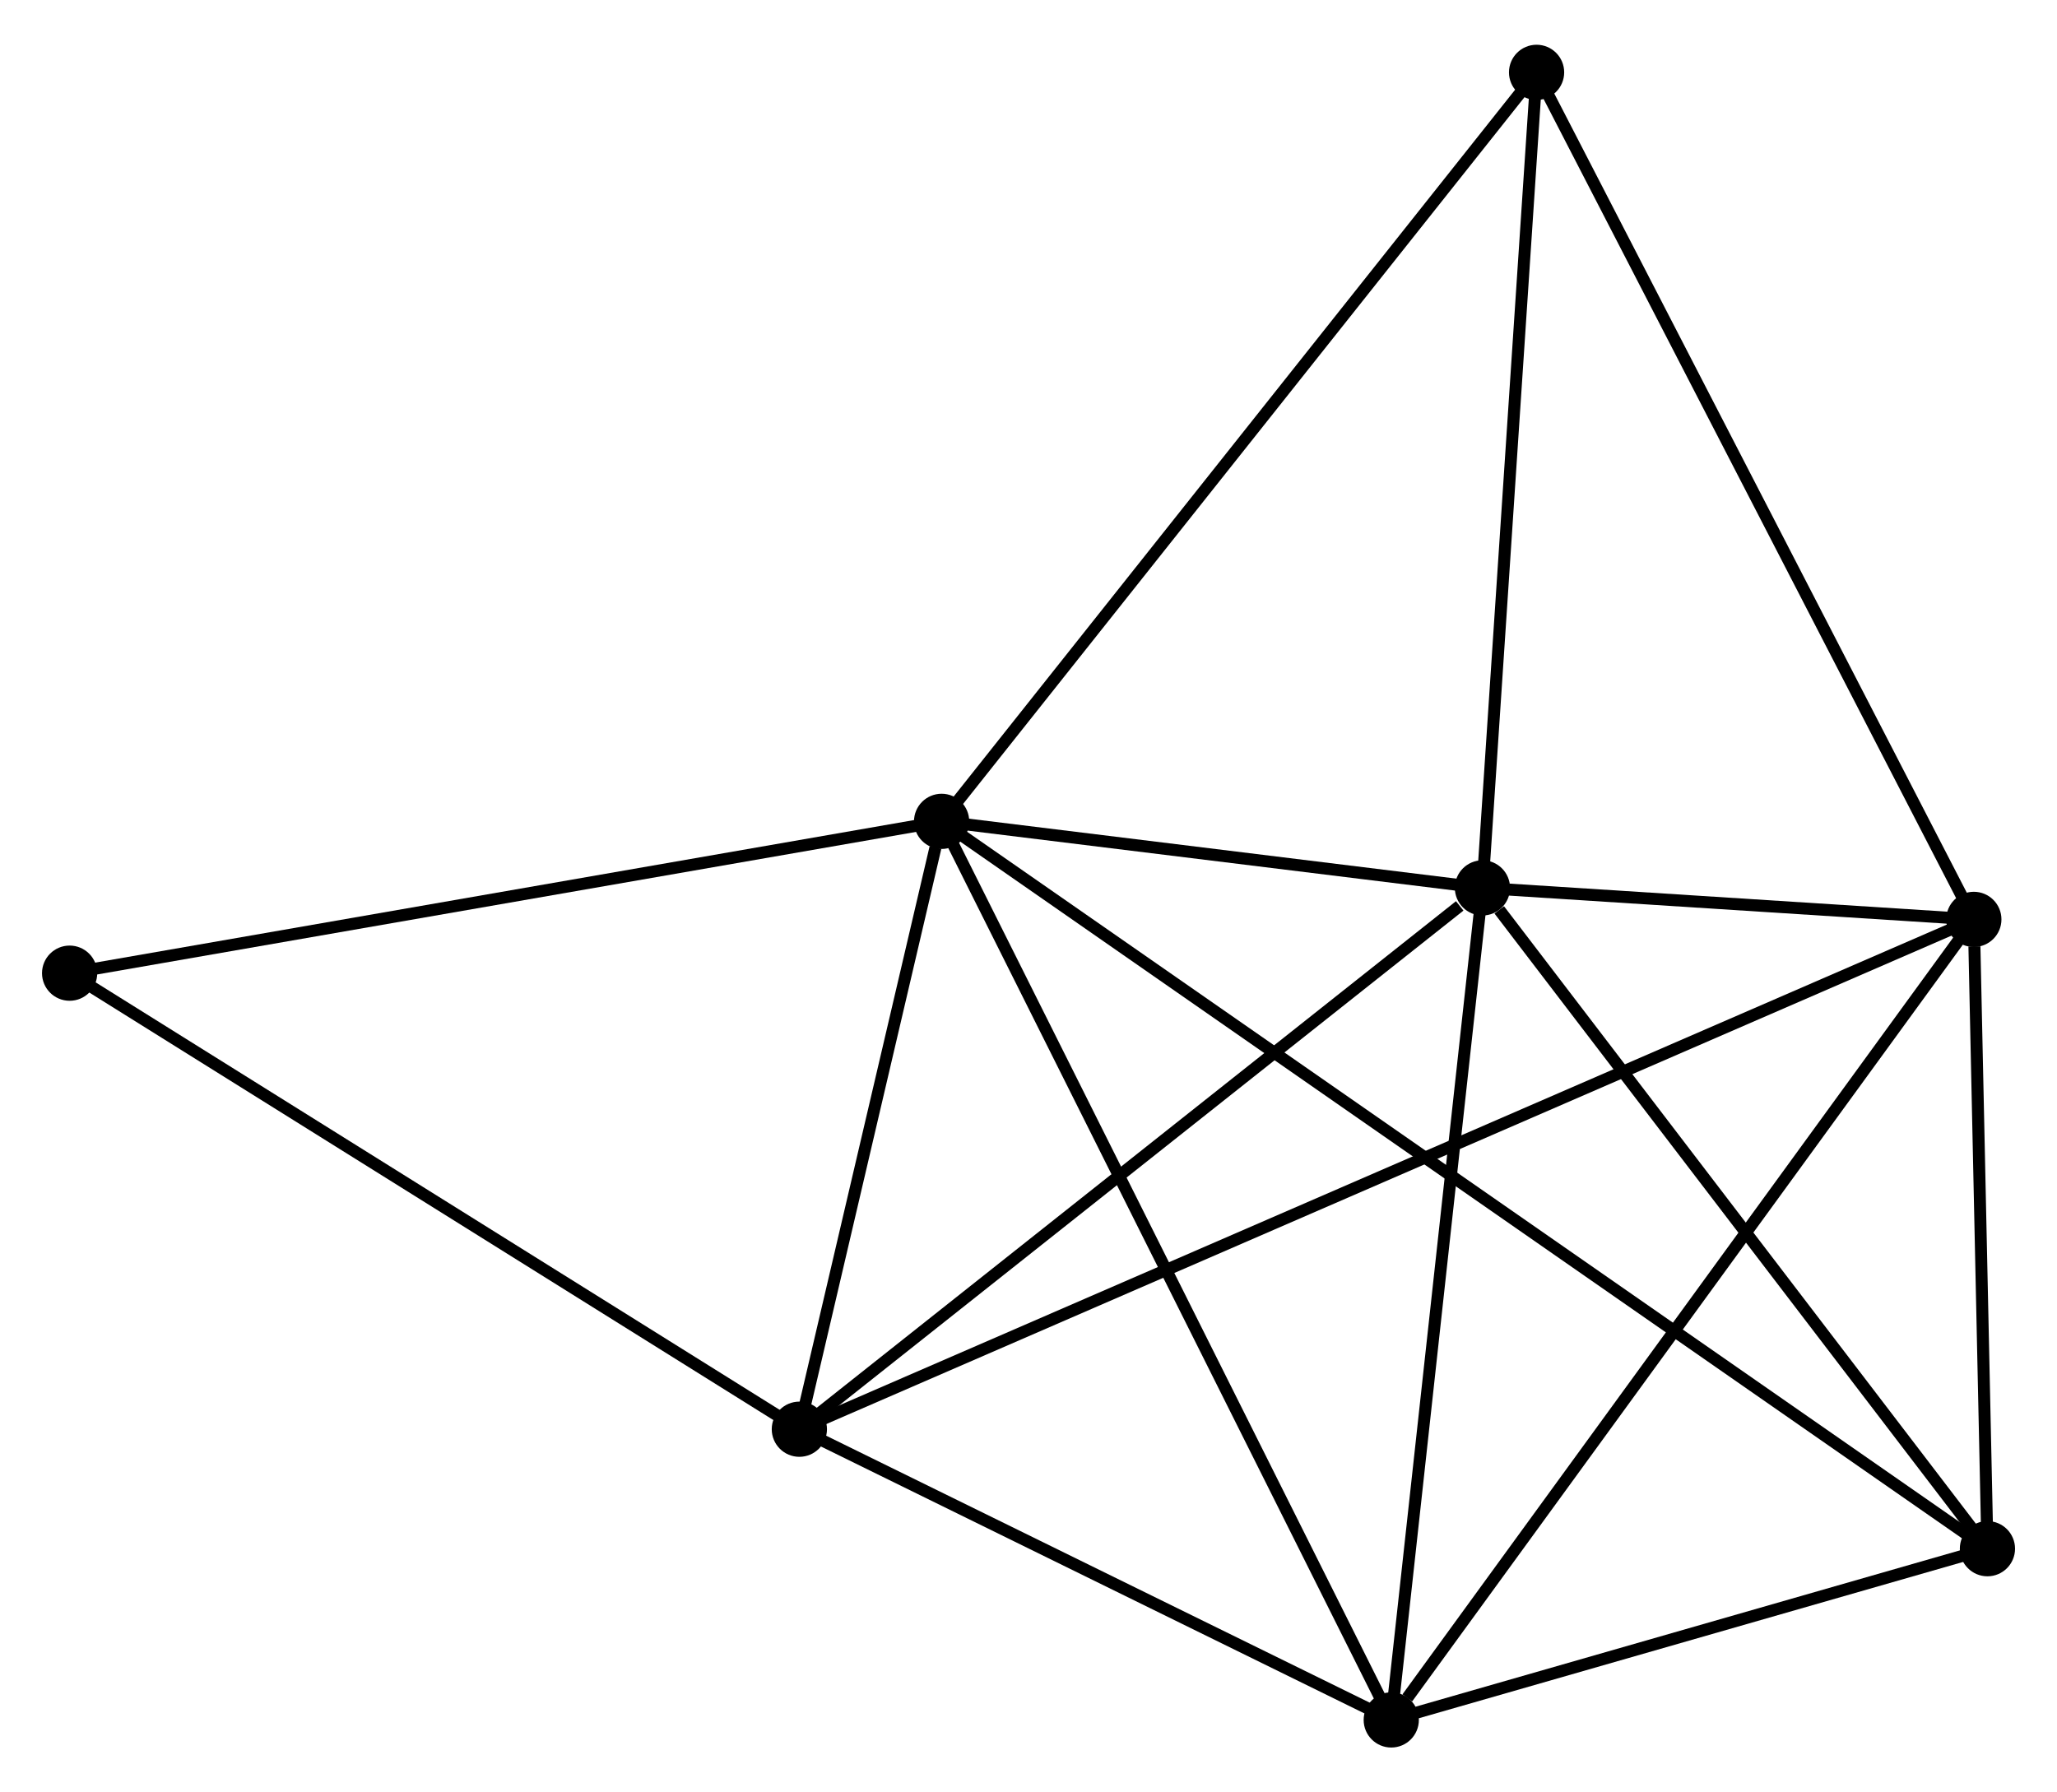 <?xml version="1.0" encoding="UTF-8" standalone="no"?>
<!DOCTYPE svg PUBLIC "-//W3C//DTD SVG 1.1//EN"
 "http://www.w3.org/Graphics/SVG/1.1/DTD/svg11.dtd">
<!-- Generated by graphviz version 2.36.0 (20140111.2315)
 -->
<!-- Title: %3 Pages: 1 -->
<svg width="171pt" height="149pt"
 viewBox="0.00 0.00 171.36 148.86" xmlns="http://www.w3.org/2000/svg" xmlns:xlink="http://www.w3.org/1999/xlink">
<g id="graph0" class="graph" transform="scale(1 1) rotate(0) translate(4 144.858)">
<title>%3</title>
<!-- 0 -->
<g id="node1" class="node"><title>0</title>
<ellipse fill="black" stroke="black" cx="74.441" cy="-76.659" rx="1.8" ry="1.8"/>
</g>
<!-- 1 -->
<g id="node2" class="node"><title>1</title>
<ellipse fill="black" stroke="black" cx="119.496" cy="-71.116" rx="1.8" ry="1.8"/>
</g>
<!-- 0&#45;&#45;1 -->
<g id="edge1" class="edge"><title>0&#45;&#45;1</title>
<path fill="none" stroke="black" d="M76.377,-76.421C83.788,-75.509 110.306,-72.247 117.618,-71.347"/>
</g>
<!-- 3 -->
<g id="node3" class="node"><title>3</title>
<ellipse fill="black" stroke="black" cx="111.9" cy="-1.8" rx="1.8" ry="1.8"/>
</g>
<!-- 0&#45;&#45;3 -->
<g id="edge2" class="edge"><title>0&#45;&#45;3</title>
<path fill="none" stroke="black" d="M75.367,-74.808C80.549,-64.451 105.909,-13.773 111.007,-3.586"/>
</g>
<!-- 4 -->
<g id="node4" class="node"><title>4</title>
<ellipse fill="black" stroke="black" cx="62.591" cy="-26.019" rx="1.8" ry="1.8"/>
</g>
<!-- 0&#45;&#45;4 -->
<g id="edge3" class="edge"><title>0&#45;&#45;4</title>
<path fill="none" stroke="black" d="M73.931,-74.483C71.982,-66.153 65.008,-36.349 63.085,-28.131"/>
</g>
<!-- 5 -->
<g id="node5" class="node"><title>5</title>
<ellipse fill="black" stroke="black" cx="161.565" cy="-16.065" rx="1.8" ry="1.8"/>
</g>
<!-- 0&#45;&#45;5 -->
<g id="edge4" class="edge"><title>0&#45;&#45;5</title>
<path fill="none" stroke="black" d="M75.953,-75.607C86.528,-68.252 149.3,-24.595 160.011,-17.145"/>
</g>
<!-- 6 -->
<g id="node6" class="node"><title>6</title>
<ellipse fill="black" stroke="black" cx="124.006" cy="-139.058" rx="1.8" ry="1.8"/>
</g>
<!-- 0&#45;&#45;6 -->
<g id="edge5" class="edge"><title>0&#45;&#45;6</title>
<path fill="none" stroke="black" d="M75.666,-78.201C82.464,-86.759 115.497,-128.345 122.641,-137.34"/>
</g>
<!-- 7 -->
<g id="node7" class="node"><title>7</title>
<ellipse fill="black" stroke="black" cx="1.8" cy="-64.011" rx="1.8" ry="1.8"/>
</g>
<!-- 0&#45;&#45;7 -->
<g id="edge6" class="edge"><title>0&#45;&#45;7</title>
<path fill="none" stroke="black" d="M72.645,-76.346C62.682,-74.612 14.271,-66.183 3.8,-64.36"/>
</g>
<!-- 1&#45;&#45;3 -->
<g id="edge8" class="edge"><title>1&#45;&#45;3</title>
<path fill="none" stroke="black" d="M119.277,-69.116C118.168,-58.994 113.183,-13.506 112.106,-3.676"/>
</g>
<!-- 1&#45;&#45;4 -->
<g id="edge9" class="edge"><title>1&#45;&#45;4</title>
<path fill="none" stroke="black" d="M117.603,-69.616C108.809,-62.647 72.043,-33.51 64.106,-27.22"/>
</g>
<!-- 1&#45;&#45;5 -->
<g id="edge10" class="edge"><title>1&#45;&#45;5</title>
<path fill="none" stroke="black" d="M120.896,-69.284C127.397,-60.777 154.577,-25.209 160.445,-17.53"/>
</g>
<!-- 1&#45;&#45;6 -->
<g id="edge11" class="edge"><title>1&#45;&#45;6</title>
<path fill="none" stroke="black" d="M119.626,-73.076C120.285,-82.998 123.244,-127.584 123.884,-137.218"/>
</g>
<!-- 2 -->
<g id="node8" class="node"><title>2</title>
<ellipse fill="black" stroke="black" cx="160.432" cy="-68.492" rx="1.8" ry="1.8"/>
</g>
<!-- 1&#45;&#45;2 -->
<g id="edge7" class="edge"><title>1&#45;&#45;2</title>
<path fill="none" stroke="black" d="M121.697,-70.975C128.871,-70.515 151.515,-69.063 158.416,-68.621"/>
</g>
<!-- 3&#45;&#45;4 -->
<g id="edge16" class="edge"><title>3&#45;&#45;4</title>
<path fill="none" stroke="black" d="M110.26,-2.606C102.773,-6.283 71.891,-21.451 64.288,-25.186"/>
</g>
<!-- 3&#45;&#45;5 -->
<g id="edge17" class="edge"><title>3&#45;&#45;5</title>
<path fill="none" stroke="black" d="M114.034,-2.413C122.204,-4.759 151.434,-13.155 159.494,-15.47"/>
</g>
<!-- 4&#45;&#45;7 -->
<g id="edge18" class="edge"><title>4&#45;&#45;7</title>
<path fill="none" stroke="black" d="M60.837,-27.115C51.96,-32.663 12.066,-57.595 3.446,-62.983"/>
</g>
<!-- 2&#45;&#45;3 -->
<g id="edge12" class="edge"><title>2&#45;&#45;3</title>
<path fill="none" stroke="black" d="M159.232,-66.843C152.576,-57.696 120.232,-13.249 113.236,-3.636"/>
</g>
<!-- 2&#45;&#45;4 -->
<g id="edge13" class="edge"><title>2&#45;&#45;4</title>
<path fill="none" stroke="black" d="M158.734,-67.754C146.858,-62.599 76.364,-31.998 64.336,-26.777"/>
</g>
<!-- 2&#45;&#45;5 -->
<g id="edge14" class="edge"><title>2&#45;&#45;5</title>
<path fill="none" stroke="black" d="M160.481,-66.239C160.667,-57.615 161.334,-26.759 161.517,-18.251"/>
</g>
<!-- 2&#45;&#45;6 -->
<g id="edge15" class="edge"><title>2&#45;&#45;6</title>
<path fill="none" stroke="black" d="M159.531,-70.236C154.492,-79.999 129.832,-127.771 124.875,-137.374"/>
</g>
</g>
</svg>
